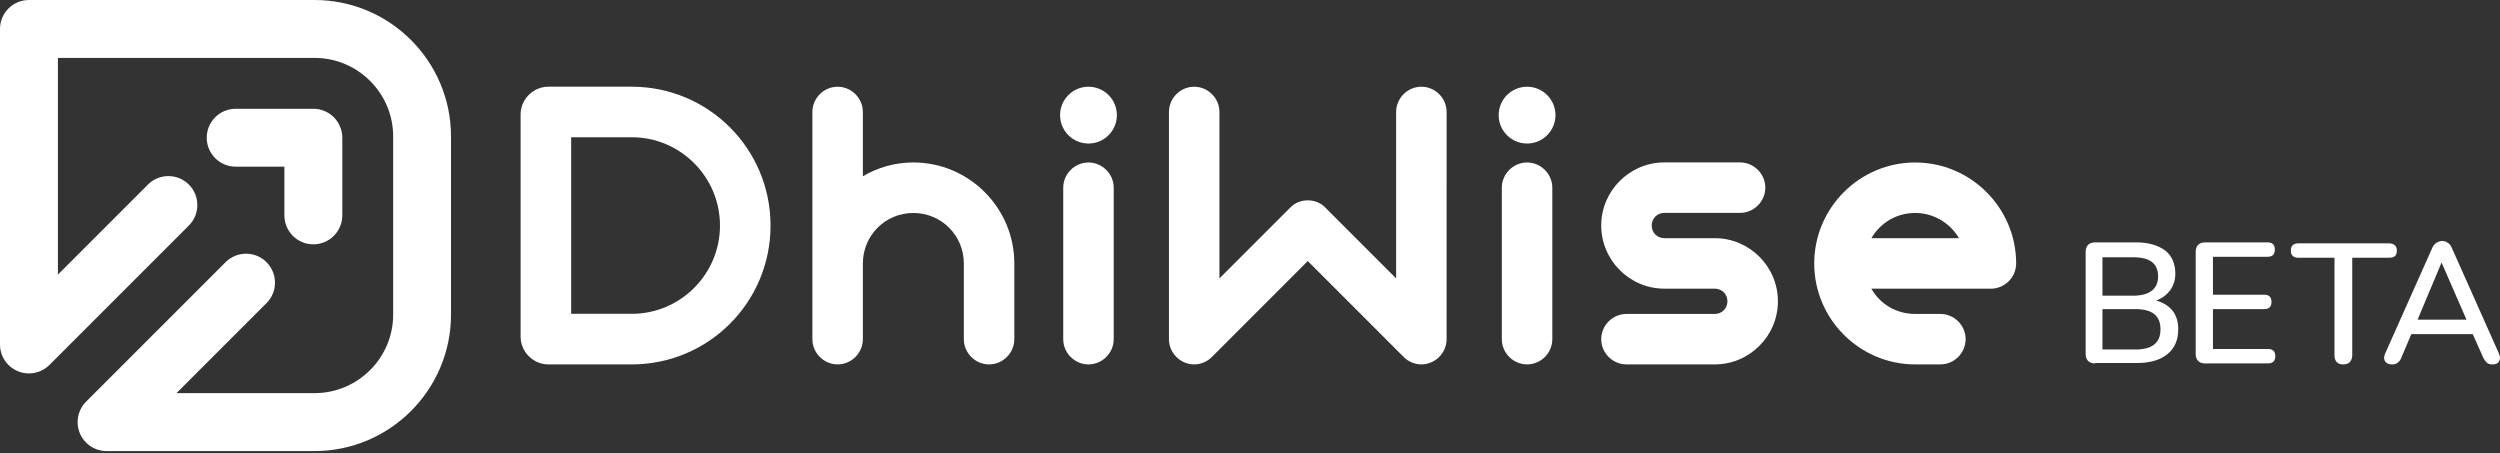 <svg width="171" height="31" viewBox="0 0 171 31" fill="none" xmlns="http://www.w3.org/2000/svg">
<rect x="0" y="0" width="171" height="31" fill="#333333" stroke="none"/>
<path d="M43.208 9.387C46.538 9.387 49.247 12.096 49.247 15.427C49.247 18.757 46.538 21.466 43.208 21.466H39.067V9.387H43.208ZM43.208 5.93H37.51C36.472 5.93 35.609 6.79 35.609 7.83V23.025C35.609 24.064 36.469 24.926 37.51 24.926H43.208C48.461 24.926 52.705 20.682 52.705 15.429C52.705 10.176 48.461 5.93 43.208 5.93Z" fill="white"/>
<path d="M69.379 23.199C69.379 24.144 68.597 24.925 67.652 24.925C66.708 24.925 65.926 24.144 65.926 23.199V18.02C65.926 16.104 64.389 14.567 62.473 14.567C60.557 14.567 59.02 16.104 59.02 18.02V23.199C59.02 24.144 58.238 24.925 57.294 24.925C56.349 24.925 55.567 24.144 55.567 23.199V7.659C55.567 6.714 56.349 5.932 57.294 5.932C58.238 5.932 59.02 6.714 59.02 7.659V12.056C60.018 11.464 61.206 11.112 62.473 11.112C66.276 11.112 69.379 14.215 69.379 18.017V23.199Z" fill="white"/>
<path d="M76.178 23.199C76.178 24.144 75.396 24.925 74.451 24.925C73.507 24.925 72.725 24.144 72.725 23.199V12.84C72.725 11.896 73.507 11.114 74.451 11.114C75.396 11.114 76.178 11.896 76.178 12.84V23.199Z" fill="white"/>
<path d="M98.947 23.199C98.947 24.144 98.165 24.925 97.22 24.925C96.761 24.925 96.329 24.736 96.006 24.413L89.45 17.857L82.897 24.413C82.573 24.736 82.141 24.925 81.682 24.925C80.738 24.925 79.956 24.144 79.956 23.199V7.659C79.956 6.714 80.738 5.932 81.682 5.932C82.627 5.932 83.409 6.714 83.409 7.659V19.044L88.238 14.215C88.561 13.865 89.02 13.703 89.453 13.703C89.885 13.703 90.344 13.865 90.667 14.215L95.496 19.044V7.659C95.496 6.714 96.278 5.932 97.223 5.932C98.167 5.932 98.949 6.714 98.949 7.659L98.947 23.199Z" fill="white"/>
<path d="M106.178 23.199C106.178 24.144 105.396 24.925 104.451 24.925C103.507 24.925 102.725 24.144 102.725 23.199V12.84C102.725 11.896 103.507 11.114 104.451 11.114C105.396 11.114 106.178 11.896 106.178 12.84V23.199Z" fill="white"/>
<path d="M117.294 21.473C117.78 21.473 118.156 21.096 118.156 20.608C118.156 20.12 117.78 19.744 117.294 19.744H113.841C111.466 19.744 109.524 17.801 109.524 15.427C109.524 13.052 111.466 11.109 113.841 11.109H119.02C119.965 11.109 120.747 11.891 120.747 12.836C120.747 13.78 119.965 14.562 119.02 14.562H113.841C113.355 14.562 112.977 14.939 112.977 15.427C112.977 15.915 113.353 16.291 113.841 16.291H117.294C119.669 16.291 121.609 18.233 121.609 20.608C121.609 22.983 119.667 24.925 117.294 24.925H111.25C110.306 24.925 109.524 24.144 109.524 23.199C109.524 22.255 110.306 21.473 111.25 21.473H117.294Z" fill="white"/>
<path d="M130.999 24.925C127.194 24.925 124.093 21.822 124.093 18.02C124.093 14.217 127.194 11.114 130.999 11.114C134.801 11.114 137.905 14.217 137.905 18.02C137.905 18.964 137.123 19.746 136.178 19.746H128.003C128.597 20.798 129.702 21.473 130.997 21.473H132.723C133.668 21.473 134.449 22.255 134.449 23.199C134.449 24.144 133.668 24.925 132.723 24.925H130.999ZM128.003 16.291H133.991C133.398 15.266 132.264 14.565 130.997 14.565C129.702 14.565 128.597 15.266 128.003 16.291Z" fill="white"/>
<path d="M74.451 9.817C75.524 9.817 76.394 8.948 76.394 7.875C76.394 6.802 75.524 5.932 74.451 5.932C73.379 5.932 72.509 6.802 72.509 7.875C72.509 8.948 73.379 9.817 74.451 9.817Z" fill="white"/>
<path d="M104.451 9.817C105.524 9.817 106.394 8.948 106.394 7.875C106.394 6.802 105.524 5.932 104.451 5.932C103.379 5.932 102.509 6.802 102.509 7.875C102.509 8.948 103.379 9.817 104.451 9.817Z" fill="white"/>
<path d="M21.515 0H1.98C0.887 0 0 0.887 0 1.98V23.562C0 24.364 0.483 25.086 1.223 25.391C1.96 25.696 2.814 25.527 3.382 24.961L12.918 15.425C13.691 14.652 13.691 13.397 12.918 12.624C12.145 11.851 10.891 11.851 10.118 12.624L3.961 18.782V3.961H21.517C24.482 3.961 26.893 6.373 26.893 9.336V21.515C26.893 24.48 24.48 26.89 21.517 26.89H12.072L18.229 20.733C19.002 19.96 19.002 18.706 18.229 17.933C17.456 17.16 16.202 17.16 15.429 17.933L5.89 27.472C5.324 28.038 5.155 28.891 5.46 29.63C5.767 30.37 6.489 30.853 7.289 30.853H21.513C26.661 30.853 30.849 26.665 30.849 21.517V9.338C30.853 4.19 26.665 0 21.515 0Z" fill="white"/>
<path d="M21.433 16.712C22.526 16.712 23.413 15.825 23.413 14.732V9.421C23.413 8.327 22.526 7.44 21.433 7.44H16.122C15.028 7.44 14.141 8.327 14.141 9.421C14.141 10.515 15.028 11.401 16.122 11.401H19.452V14.732C19.452 15.825 20.339 16.712 21.433 16.712Z" fill="white"/>
<path d="M143.316 24.859C142.89 24.859 142.658 24.629 142.658 24.202V17.236C142.658 16.808 142.888 16.578 143.316 16.578H146.105C146.958 16.578 147.613 16.777 148.105 17.138C148.564 17.498 148.793 18.058 148.793 18.715C148.793 19.176 148.662 19.537 148.433 19.864C148.203 20.161 147.876 20.424 147.481 20.555C147.94 20.686 148.335 20.916 148.597 21.245C148.86 21.575 148.992 22.001 148.992 22.526C148.992 23.282 148.729 23.841 148.237 24.235C147.744 24.629 147.056 24.828 146.203 24.828H143.316V24.859ZM143.808 20.225H145.906C147.022 20.225 147.613 19.764 147.613 18.911C147.613 18.024 147.056 17.596 145.906 17.596H143.808V20.225ZM143.808 23.905H146.071C147.218 23.905 147.778 23.444 147.778 22.524C147.778 21.604 147.221 21.143 146.071 21.143H143.808V23.905Z" fill="white"/>
<path d="M150.843 24.859C150.417 24.859 150.186 24.629 150.186 24.202V17.236C150.186 16.808 150.415 16.578 150.843 16.578H155.107C155.434 16.578 155.599 16.743 155.599 17.071C155.599 17.401 155.434 17.563 155.107 17.563H151.366V20.158H154.877C155.205 20.158 155.37 20.323 155.37 20.651C155.37 20.98 155.205 21.143 154.877 21.143H151.366V23.87H155.138C155.465 23.87 155.63 24.035 155.63 24.362C155.63 24.692 155.465 24.854 155.138 24.854C155.14 24.859 150.843 24.859 150.843 24.859Z" fill="white"/>
<path d="M160.27 24.926C159.876 24.926 159.68 24.696 159.68 24.302V17.63H157.221C156.86 17.63 156.695 17.465 156.695 17.138C156.695 16.808 156.86 16.645 157.221 16.645H163.387C163.748 16.645 163.944 16.81 163.944 17.138C163.944 17.498 163.779 17.63 163.387 17.63H160.894V24.333C160.861 24.727 160.663 24.926 160.27 24.926Z" fill="white"/>
<path d="M163.623 24.926C163.394 24.926 163.229 24.859 163.131 24.696C163.033 24.534 163.066 24.366 163.164 24.137L166.345 17.006C166.41 16.841 166.51 16.71 166.642 16.612C166.773 16.545 166.905 16.48 167.036 16.48C167.167 16.48 167.299 16.514 167.43 16.612C167.562 16.679 167.66 16.841 167.727 17.006L170.908 24.137C171.006 24.366 171.039 24.531 170.941 24.696C170.876 24.861 170.712 24.926 170.482 24.926C170.317 24.926 170.186 24.892 170.088 24.794C169.99 24.696 169.892 24.565 169.825 24.4L169.137 22.856H164.935L164.278 24.4C164.213 24.598 164.113 24.73 164.015 24.794C163.917 24.892 163.786 24.926 163.623 24.926ZM167.003 17.957L165.363 21.867H168.709L167.003 17.957Z" fill="white"/>
</svg>
